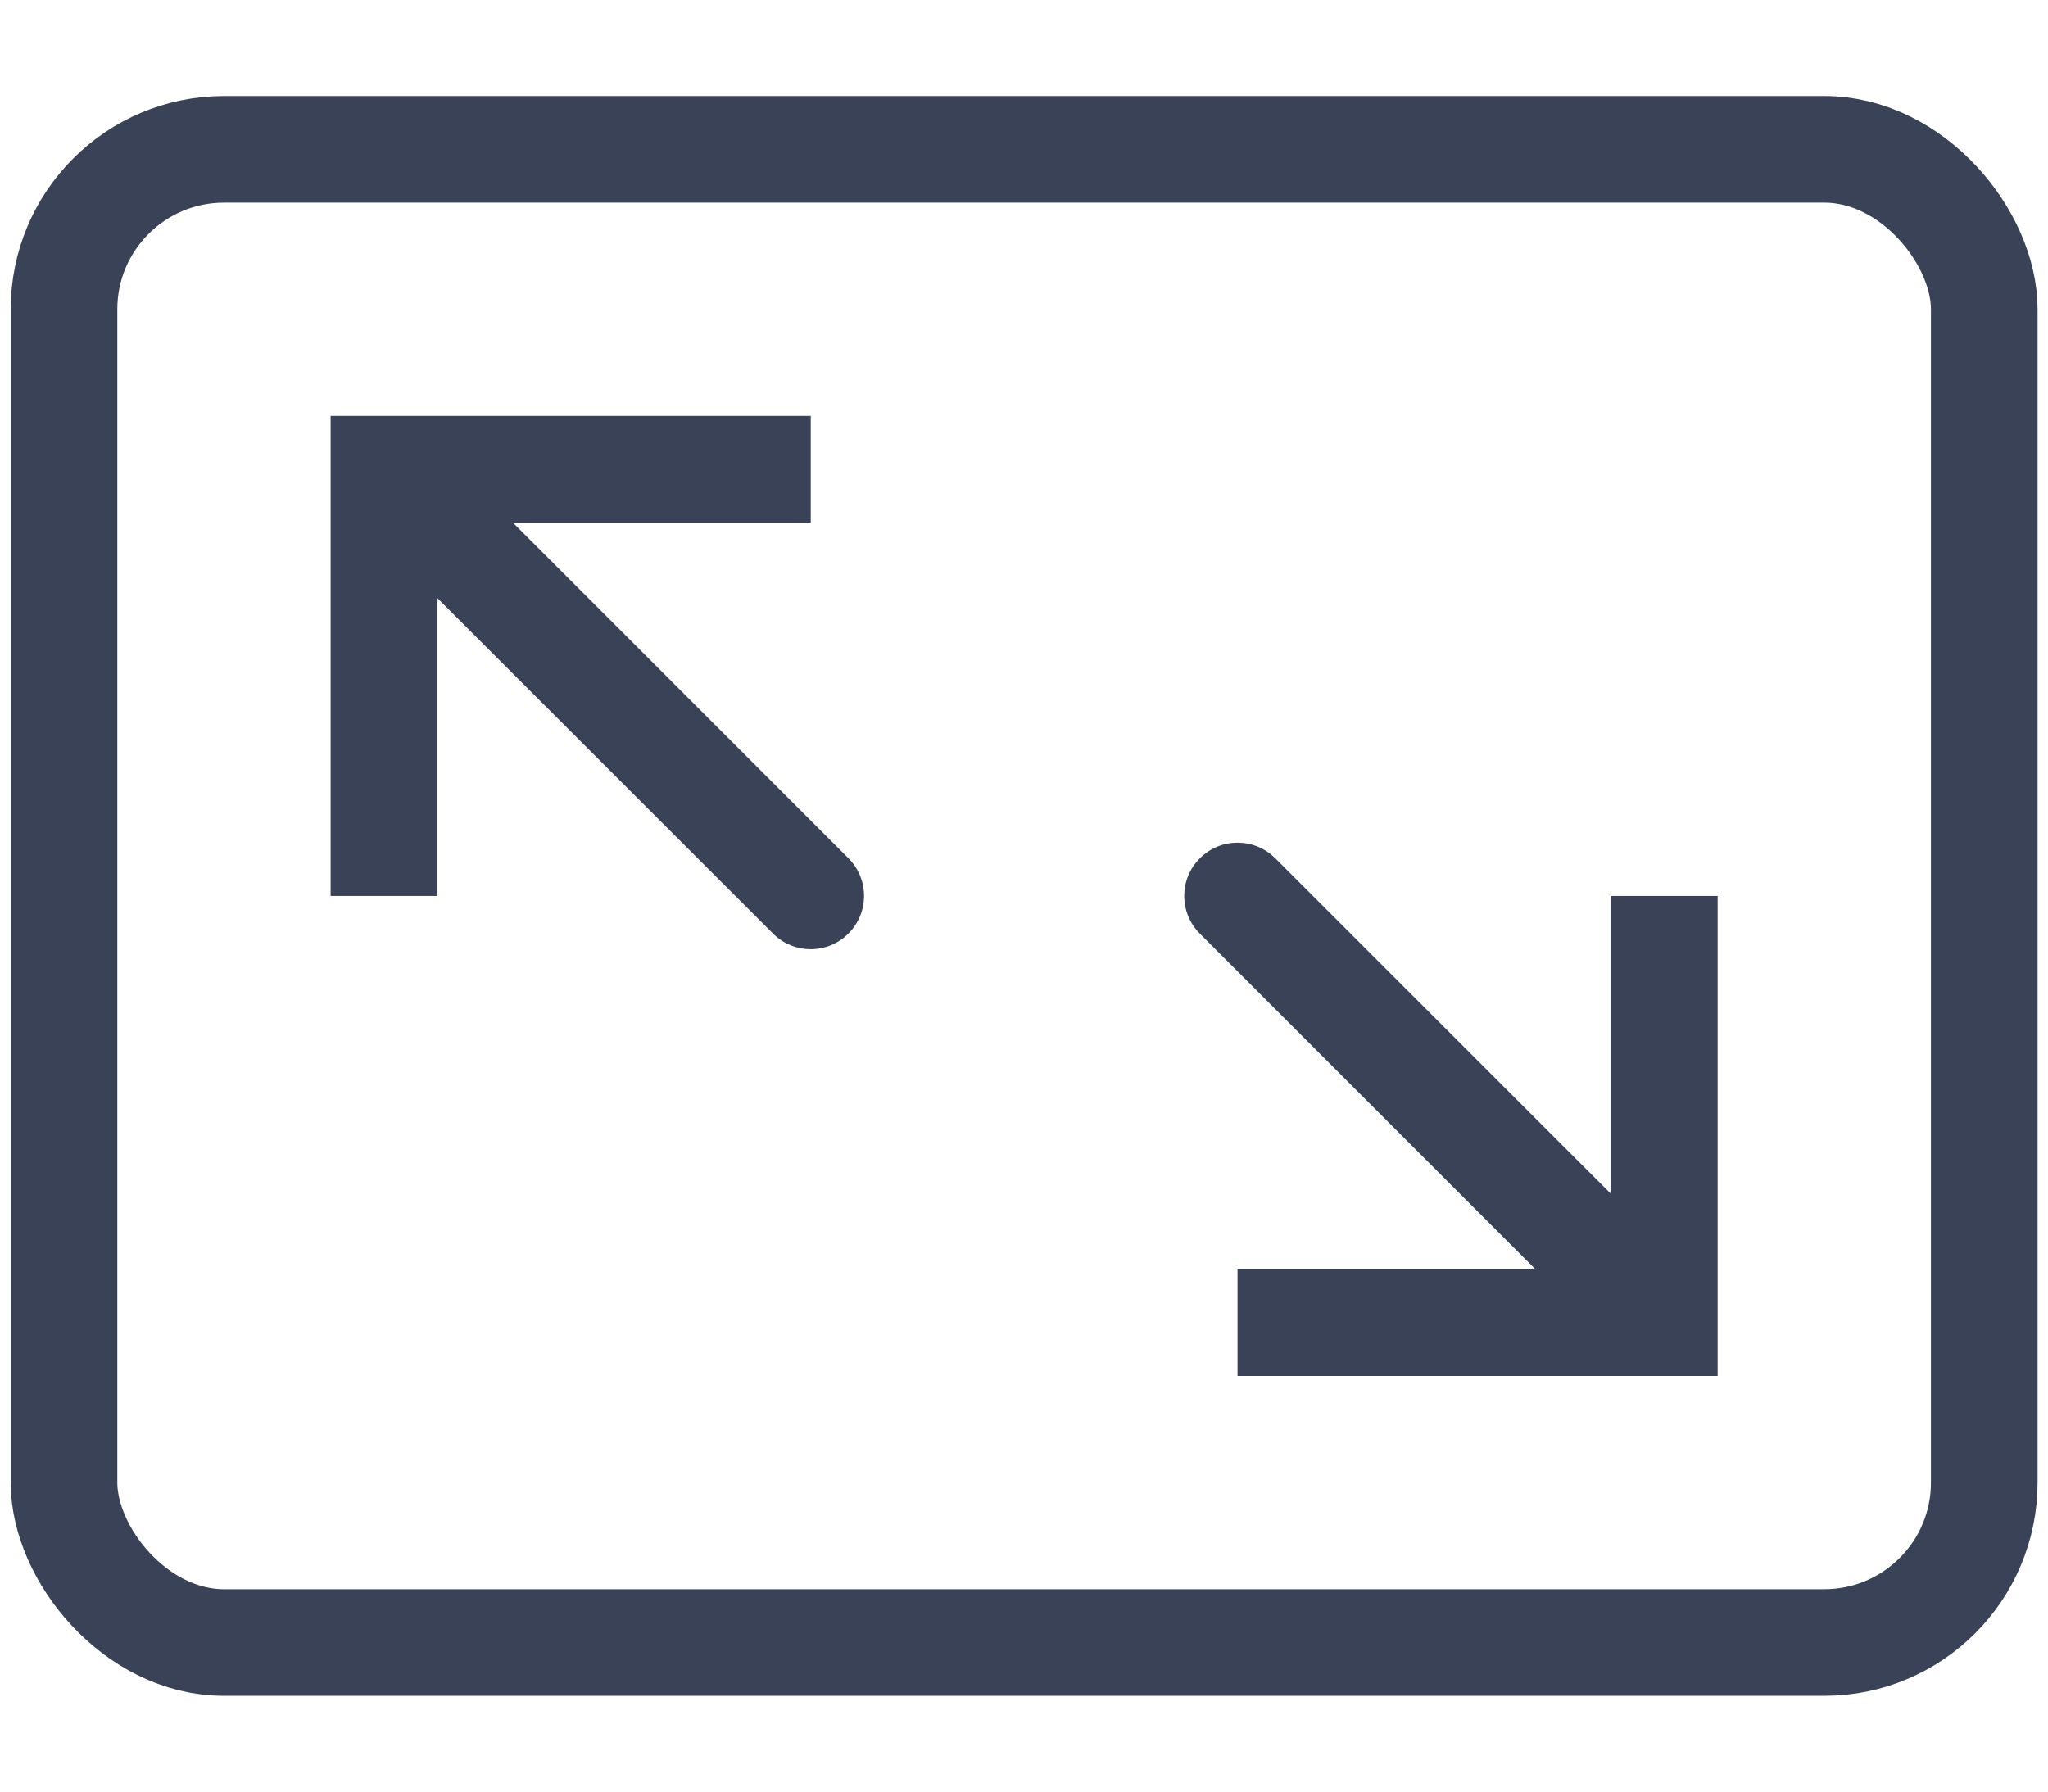 <svg width="16" height="14" viewBox="0 0 16 14" fill="none" xmlns="http://www.w3.org/2000/svg">
<rect x="0.5" y="1.167" width="15.002" height="11.668" rx="1.25" stroke="#394256" stroke-width="0.833" stroke-linecap="round"/>
<path d="M3 3.667V3.25H2.583V3.667H3ZM6.039 7.295C6.202 7.458 6.466 7.458 6.628 7.295C6.791 7.133 6.791 6.869 6.628 6.706L6.039 7.295ZM3.417 7.001V3.667H2.583V7.001H3.417ZM3 4.084H6.334V3.25H3V4.084ZM2.705 3.962L6.039 7.295L6.628 6.706L3.295 3.372L2.705 3.962Z" fill="#394256"/>
<path d="M13.002 10.335V10.752H13.419V10.335H13.002ZM9.963 6.707C9.8 6.544 9.536 6.544 9.374 6.707C9.211 6.869 9.211 7.133 9.374 7.296L9.963 6.707ZM12.585 7.001V10.335H13.419V7.001H12.585ZM13.002 9.918H9.668V10.752H13.002V9.918ZM13.297 10.04L9.963 6.707L9.374 7.296L12.707 10.63L13.297 10.04Z" fill="#394256"/>
</svg>

